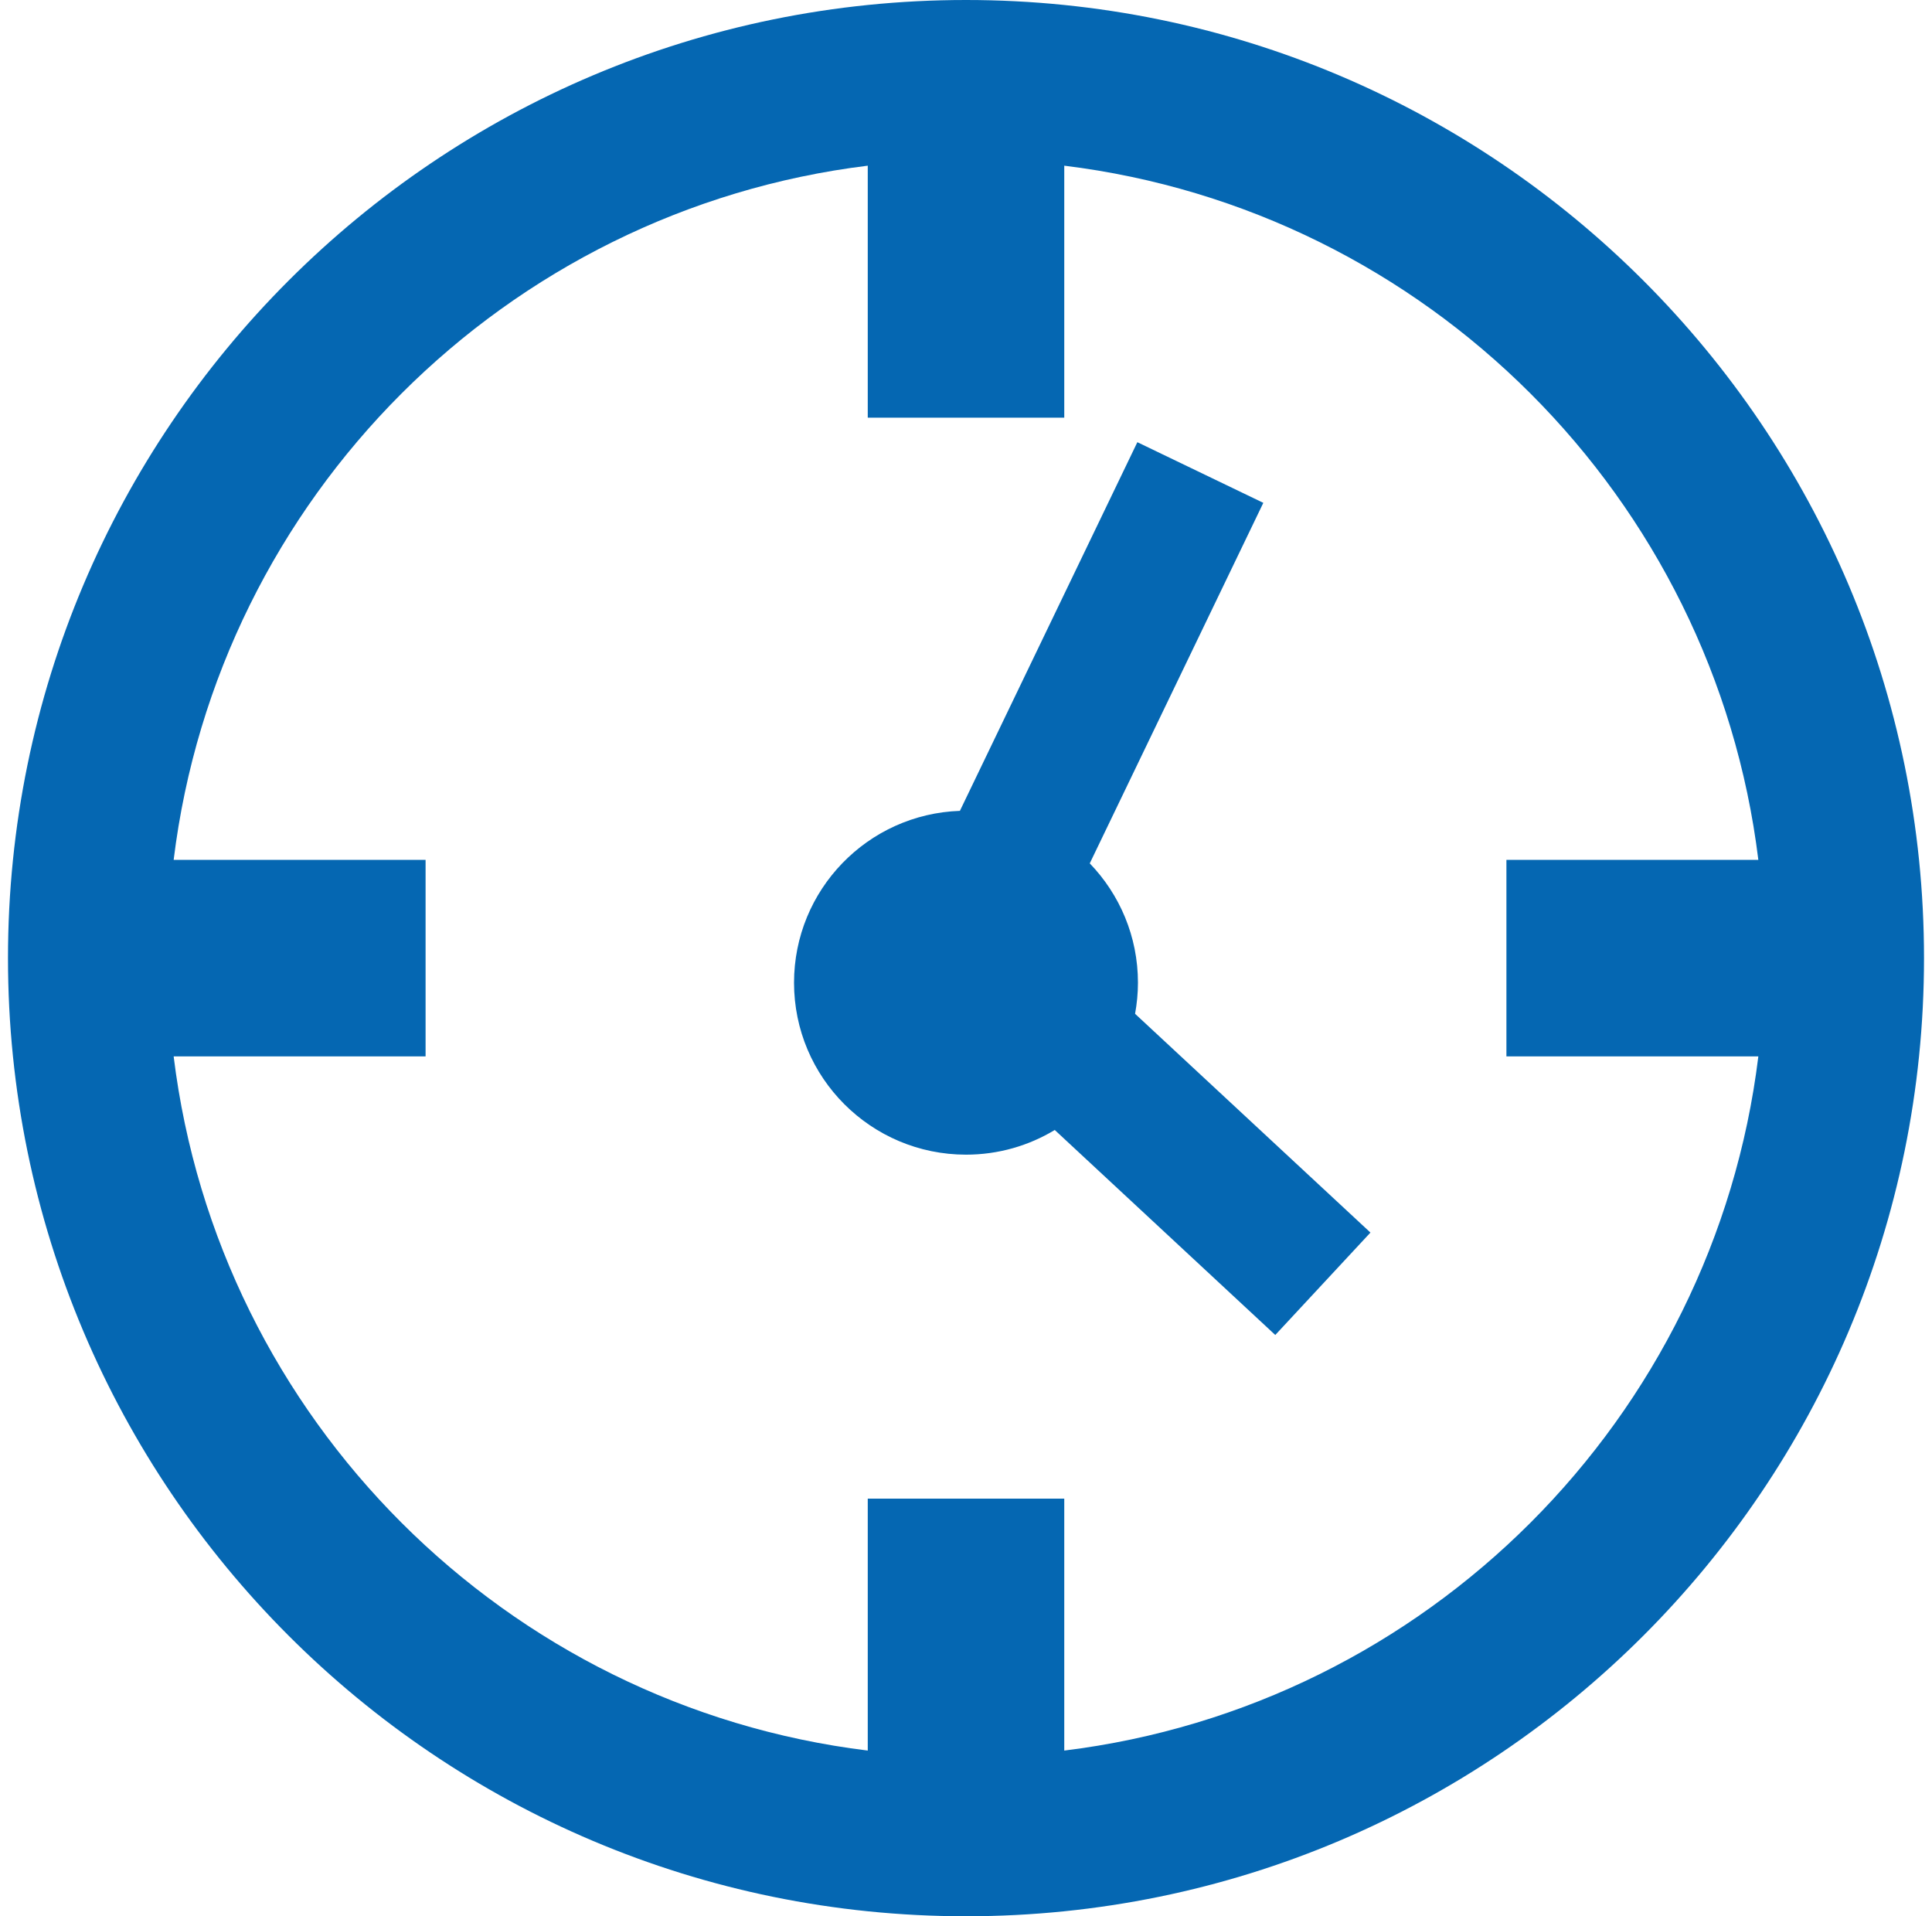 <svg width="121" height="120" viewBox="0 0 121 120" fill="none" xmlns="http://www.w3.org/2000/svg">
<path d="M60.5 0C93.637 0 120.5 26.863 120.5 60C120.5 93.137 93.637 120 60.5 120C27.363 120 0.5 93.137 0.5 60C0.5 26.863 27.363 0 60.5 0ZM66.654 26.154H54.347V10.375C31.652 13.16 13.661 31.152 10.876 53.847H26.654V66.154H10.876C13.662 88.848 31.652 106.839 54.347 109.624V93.846H66.654V109.624C89.348 106.838 107.338 88.848 110.124 66.154H94.346V53.847H110.124C107.339 31.152 89.349 13.161 66.654 10.375V26.154ZM79.121 31.489L68.251 54.066C70.118 56.003 71.269 58.636 71.269 61.538C71.269 62.203 71.204 62.854 71.089 63.486L85.83 77.186L79.87 83.599L66.059 70.762C64.436 71.742 62.534 72.307 60.5 72.307C54.553 72.306 49.731 67.486 49.73 61.538C49.731 55.718 54.347 50.978 60.118 50.777L71.232 27.691L79.121 31.489Z" fill="#0567B2"/>
</svg>
